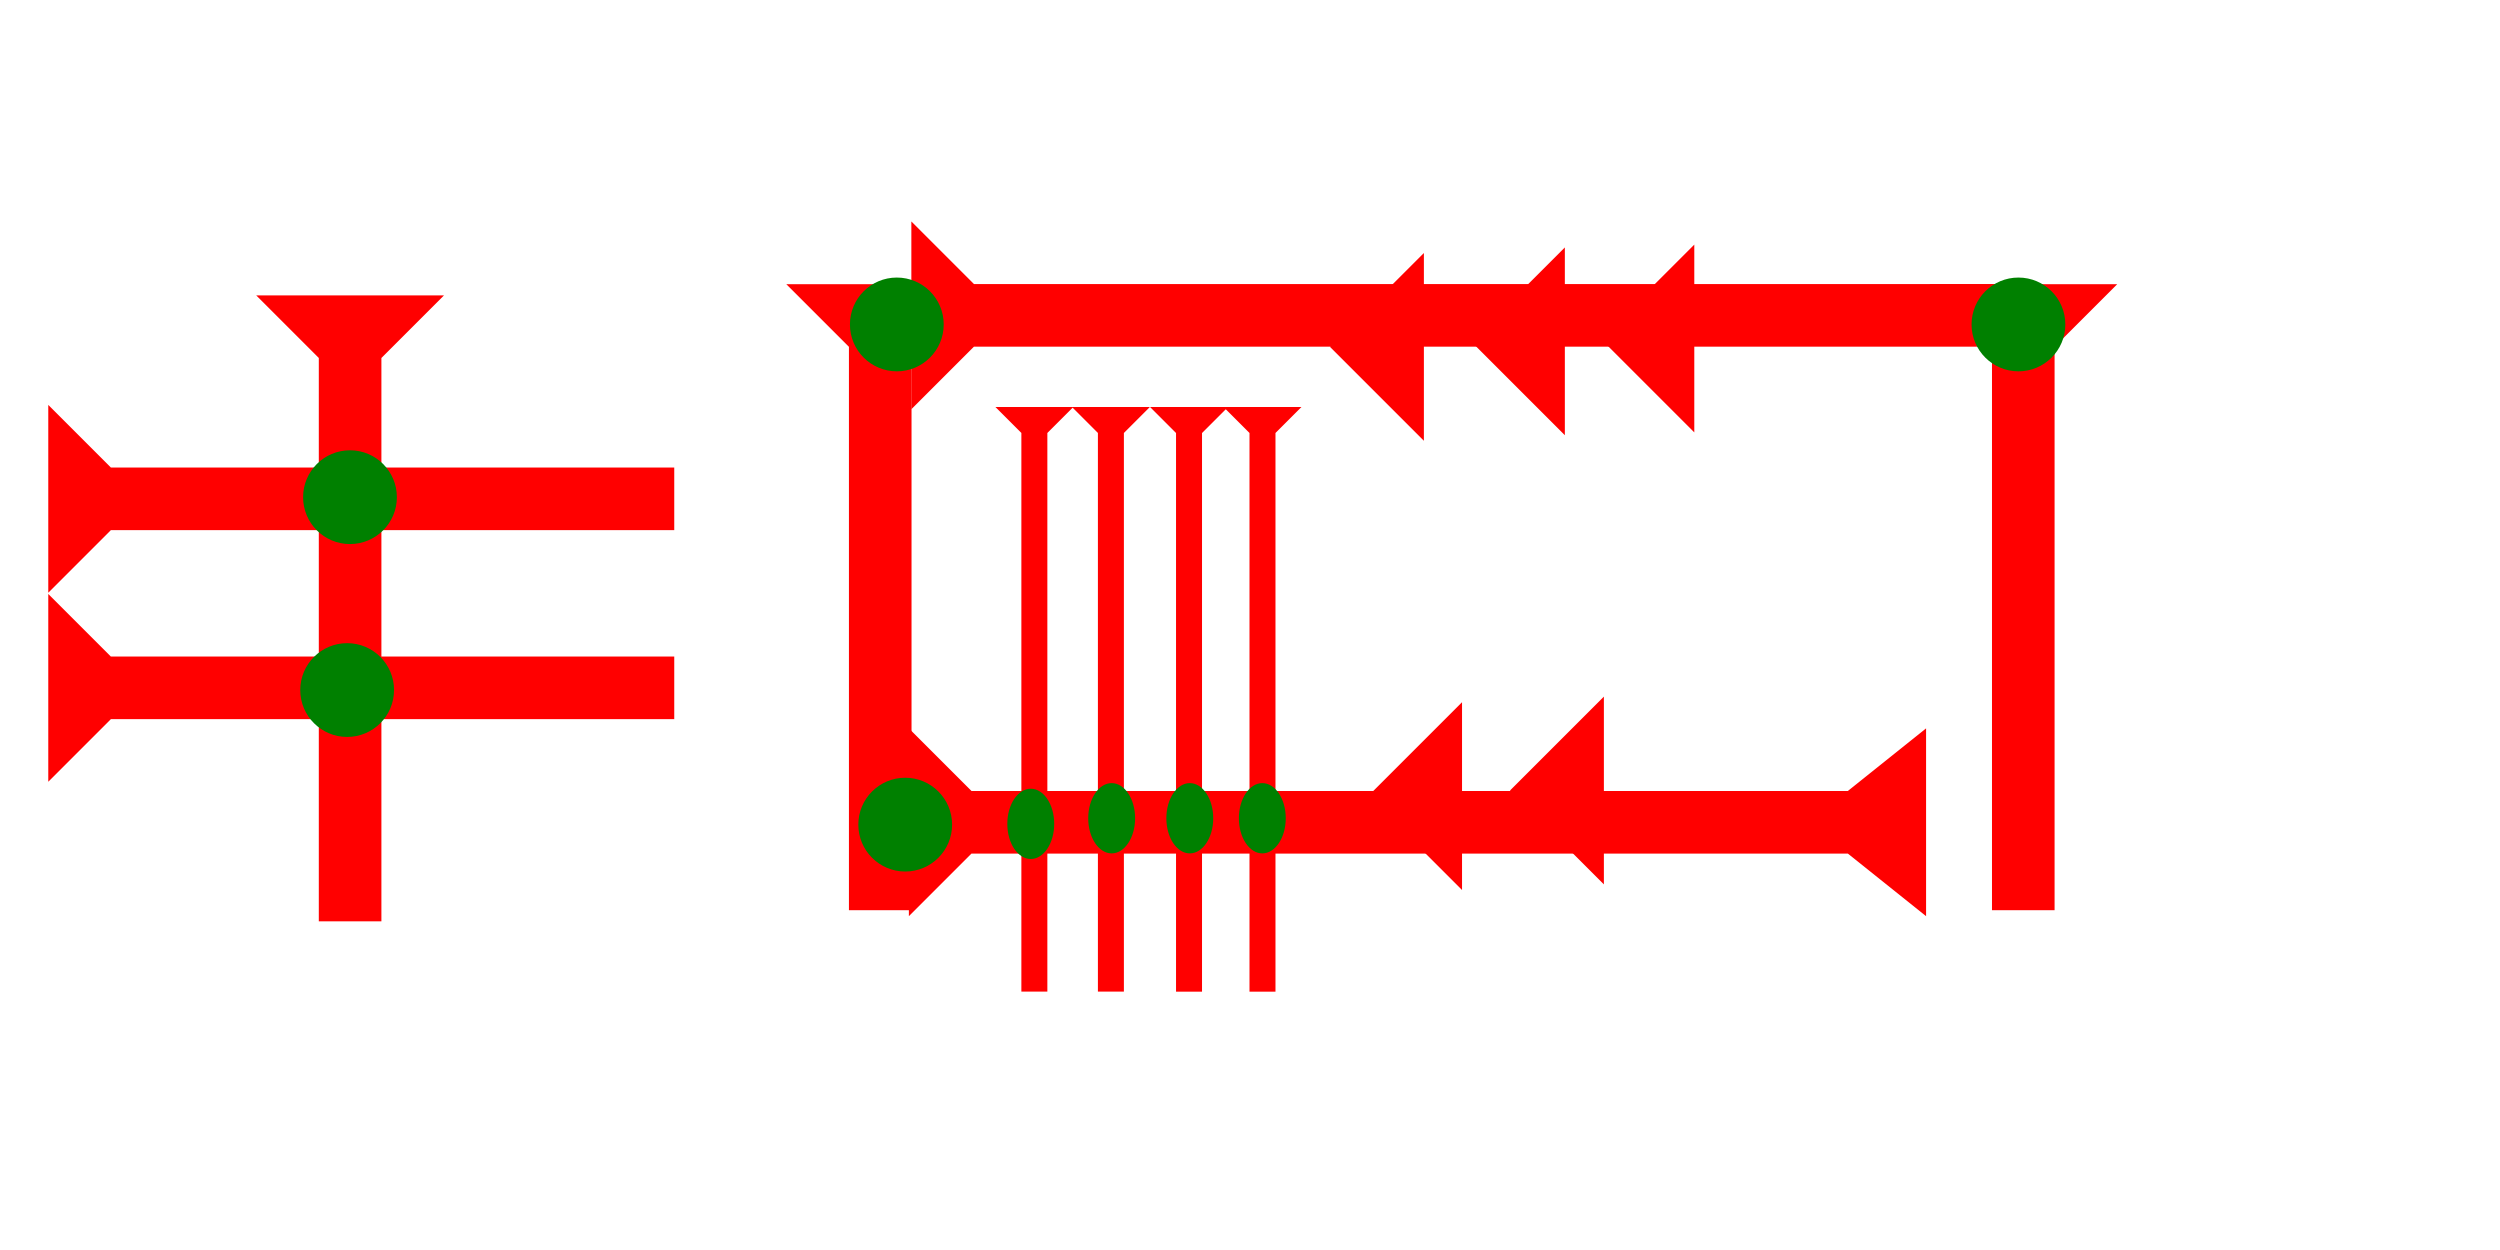 <?xml version="1.0" encoding="UTF-8" standalone="no"?>
<svg
   xmlns:dc="http://purl.org/dc/elements/1.1/"
   xmlns:cc="http://creativecommons.org/ns#"
   xmlns:rdf="http://www.w3.org/1999/02/22-rdf-syntax-ns#"
   xmlns:svg="http://www.w3.org/2000/svg"
   xmlns="http://www.w3.org/2000/svg"
   width="160"
   height="80"
   viewBox="0 0 42.333 21.167"
   version="1.1"
   id="svg8">
  <defs
     id="defs2" />
  <g
     id="layer1">
    <g
       id="g857"
       transform="matrix(0.265,0,0,0.265,32.671,4.813)">
      <title
         id="title853">Down Vertical Mark, DV</title>
      <polygon
         points="8,40 4,40 4,4 0,0 12,0 8,4 "
         style="fill:#ff0000"
         id="polygon855" />
    </g>
    <g
       id="g880"
       transform="matrix(0.265,0,0,0.265,13.315,4.813)">
      <title
         id="title876">Down Vertical Mark, DV</title>
      <polygon
         points="8,4 8,40 4,40 4,4 0,0 12,0 "
         style="fill:#ff0000"
         id="polygon878" />
    </g>
    <g
       id="g904"
       transform="matrix(0.265,0,0,0.265,4.338,5.002)">
      <title
         id="title900">Down Vertical Mark, DV</title>
      <polygon
         points="12,0 8,4 8,40 4,40 4,4 0,0 "
         style="fill:#ff0000"
         id="polygon902" />
    </g>
    <g
       id="g910"
       transform="matrix(0,-0.265,0.265,0,0.817,10.037)">
      <title
         id="title906">Right Horizontal Mark, RH</title>
      <polygon
         points="12,0 8,4 8,40 4,40 4,4 0,0 "
         style="fill:#ff0000"
         id="polygon908" />
    </g>
    <g
       id="g916"
       transform="matrix(0,-0.265,0.265,0,0.817,13.238)">
      <title
         id="title912">Right Horizontal Mark, RH</title>
      <polygon
         points="8,4 8,40 4,40 4,4 0,0 12,0 "
         style="fill:#ff0000"
         id="polygon914" />
    </g>
    <circle
       style="fill:#008000;fill-rule:evenodd;stroke-width:0.265"
       id="circle934"
       cx="5.878"
       cy="11.685"
       r="0.794">
      <title
         id="title940">2 Cross Connector, 2C</title>
    </circle>
    <circle
       style="fill:#008000;fill-rule:evenodd;stroke-width:0.265"
       id="circle944"
       cx="5.926"
       cy="8.419"
       r="0.794">
      <title
         id="title942">2 Cross Connector, 2C</title>
    </circle>
    <g
       id="g1066"
       transform="matrix(0,-0.265,0.265,0,15.432,6.93)">
      <title
         id="title1062">Right Horizontal Mark, RH</title>
      <polygon
         points="12,0 8,4 8,72 4,72 4,4 0,0 "
         style="fill:#ff0000"
         id="polygon1064" />
    </g>
    <circle
       style="fill:#008000;fill-rule:evenodd;stroke-width:0.265"
       id="circle970"
       cx="15.186"
       cy="5.494"
       r="0.794">
      <title
         id="title976">Northwext Corner Connector, NWC</title>
    </circle>
    <circle
       style="fill:#008000;fill-rule:evenodd;stroke-width:0.265"
       id="circle968"
       cx="34.179"
       cy="5.494"
       r="0.794">
      <title
         id="title974">Northeast Corner Connector, NEC</title>
    </circle>
    <polygon
       points="8,60 12,65 0,65 4,60 4,4 0,0 12,0 8,4 "
       style="fill:#ff0000"
       id="polygon1119"
       transform="matrix(0,-0.265,0.265,0,15.39,15.514)">
      <title
         id="title1133">Right Horizontal Barbell Mark, RHBB</title>
    </polygon>
    <circle
       style="fill:#008000;fill-rule:evenodd;stroke-width:0.265"
       id="path839"
       cx="15.328"
       cy="13.964"
       r="0.794">
      <title
         id="title978">Southwest Corner Connector, SWC</title>
    </circle>
    <g
       id="g857-6"
       transform="matrix(0.11,0,0,0.11,16.855,12.647)">
      <title
         id="title853-7">Down Vertical Mark, DV</title>
      <polygon
         points="8,4 8,90 4,90 4,4 0,0 12,0 "
         style="fill:#ff0000"
         id="polygon855-2"
         transform="translate(0,-52.32)" />
    </g>
    <g
       id="g1163"
       transform="matrix(0.11,0,0,0.11,18.151,12.647)">
      <title
         id="title1159">Down Vertical Mark, DV</title>
      <polygon
         points="0,0 12,0 8,4 8,90 4,90 4,4 "
         style="fill:#ff0000"
         id="polygon1161"
         transform="translate(0,-52.32)" />
    </g>
    <g
       id="g1169"
       transform="matrix(0.11,0,0,0.11,19.474,12.674)">
      <title
         id="title1165">Down Vertical Mark, DV</title>
      <polygon
         points="4,4 0,0 12,0 8,4 8,90 4,90 "
         style="fill:#ff0000"
         id="polygon1167"
         transform="translate(0,-52.56)" />
    </g>
    <g
       id="g1175"
       transform="matrix(0.11,0,0,0.11,20.718,12.7)">
      <title
         id="title1171">Down Vertical Mark, DV</title>
      <polygon
         points="8,4 8,90 4,90 4,4 0,0 12,0 "
         style="fill:#ff0000"
         id="polygon1173"
         transform="translate(0,-52.8)" />
    </g>
    <ellipse
       style="fill:#008000;fill-rule:evenodd;stroke-width:0.162"
       id="circle948"
       cx="17.454"
       cy="13.951"
       rx="0.397"
       ry="0.595">
      <title
         id="title946">2 Cross Connector, 2C</title>
    </ellipse>
    <ellipse
       style="fill:#008000;fill-rule:evenodd;stroke-width:0.162"
       id="ellipse1179"
       cx="18.824"
       cy="13.856"
       rx="0.397"
       ry="0.595">
      <title
         id="title1177">2 Cross Connector, 2C</title>
    </ellipse>
    <ellipse
       style="fill:#008000;fill-rule:evenodd;stroke-width:0.162"
       id="ellipse1183"
       cx="20.147"
       cy="13.856"
       rx="0.397"
       ry="0.595">
      <title
         id="title1181">2 Cross Connector, 2C</title>
    </ellipse>
    <ellipse
       style="fill:#008000;fill-rule:evenodd;stroke-width:0.162"
       id="ellipse1187"
       cx="21.375"
       cy="13.856"
       rx="0.397"
       ry="0.595">
      <title
         id="title1185">2 Cross Connector, 2C</title>
    </ellipse>
    <polygon
       points="6,0 6,12 0,6 "
       style="fill:#ff0000"
       id="polygon1201"
       transform="matrix(0.265,0,0,0.265,23.167,11.891)">
      <title
         id="title1215">Heel Mark, HE</title>
    </polygon>
    <polygon
       points="6,0 6,12 0,6 "
       style="fill:#ff0000"
       id="polygon1219"
       transform="matrix(0.265,0,0,0.265,22.521,4.284)">
      <title
         id="title1217">Heel Mark, HE</title>
    </polygon>
    <polygon
       points="6,12 0,6 6,0 "
       style="fill:#ff0000"
       id="polygon1223"
       transform="matrix(0.265,0,0,0.265,24.908,4.19)">
      <title
         id="title1221">Heel Mark, HE</title>
    </polygon>
    <polygon
       points="6,0 6,12 0,6 "
       style="fill:#ff0000"
       id="polygon1227"
       transform="matrix(0.265,0,0,0.265,27.1,4.142)">
      <title
         id="title1225">Heel Mark, HE</title>
    </polygon>
    <polygon
       points="0,6 6,0 6,12 "
       style="fill:#ff0000"
       id="polygon1231"
       transform="matrix(0.265,0,0,0.265,25.569,11.796)">
      <title
         id="title1229">Heel Mark, HE</title>
    </polygon>
  </g>
</svg>
